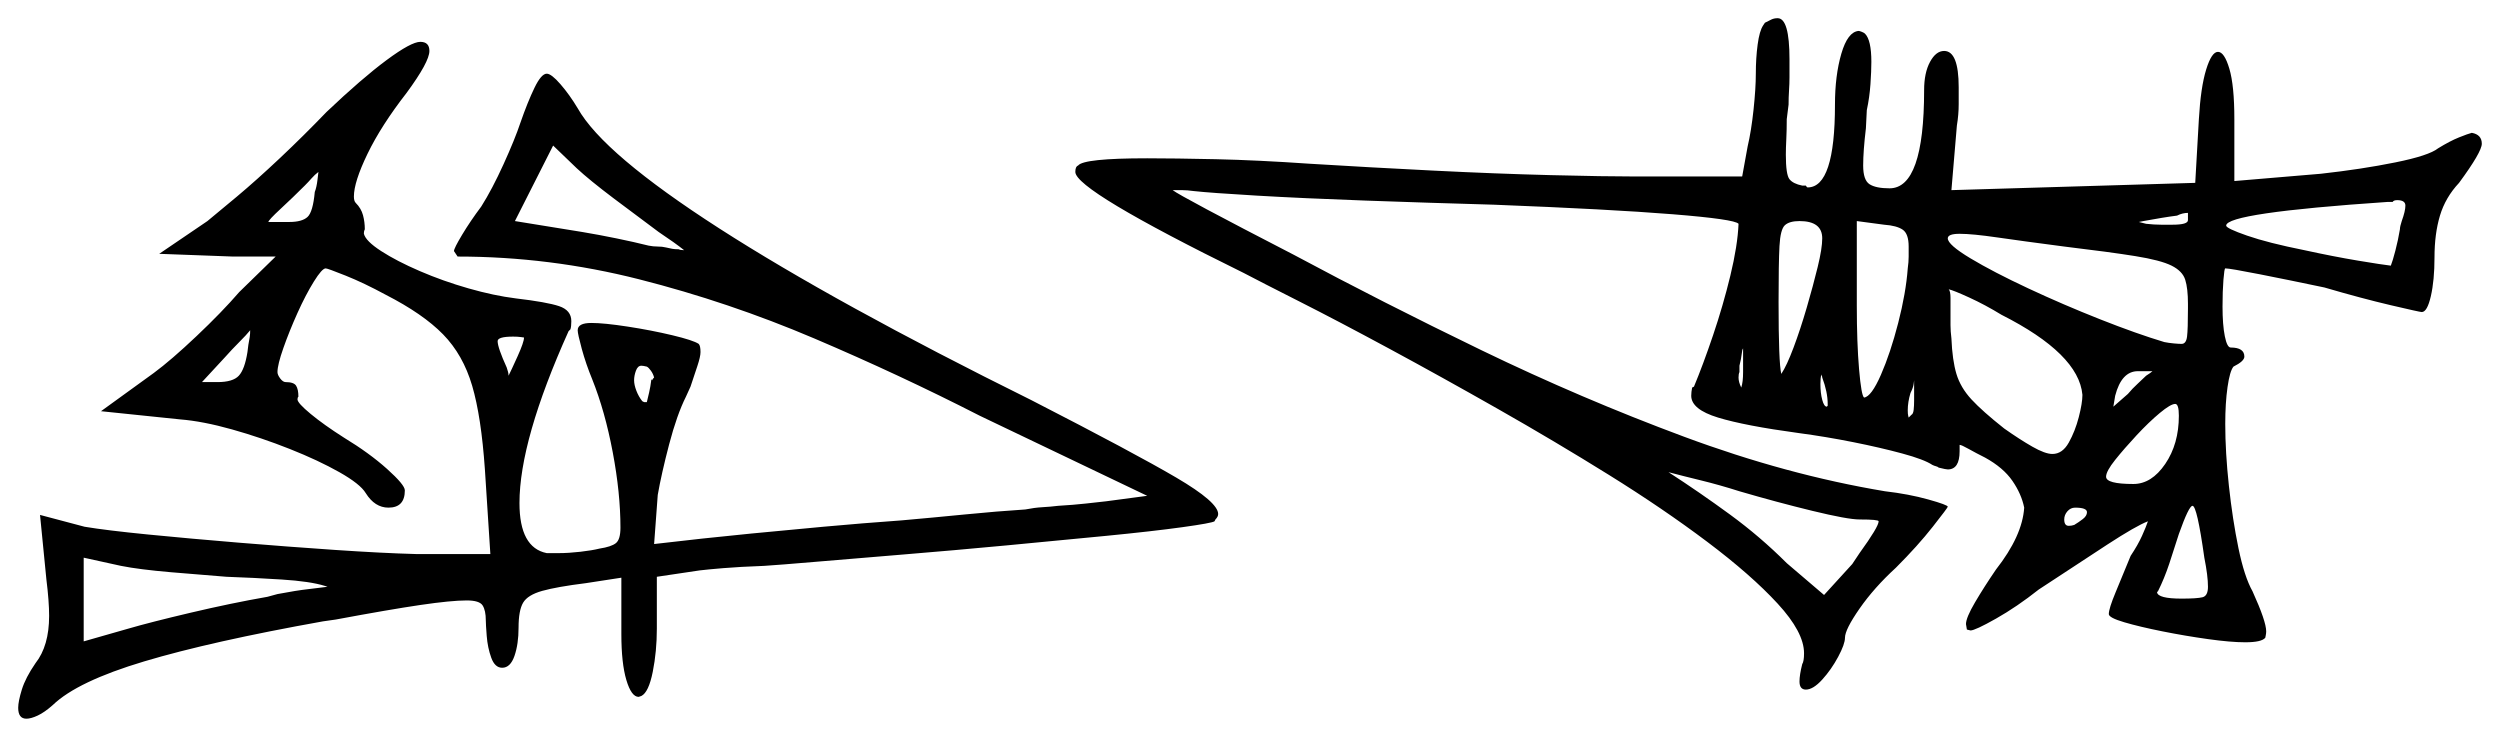 <svg xmlns="http://www.w3.org/2000/svg" width="1374.0" height="405.0" viewBox="0 0 1374.0 405.0"><path d="M124.5 317.0Q111.5 316.0 94.0 314.5Q76.5 313.0 66.5 311.0L46.0 306.5V352.5L70.5 345.5Q82.5 342.0 104.75 336.75Q127.0 331.5 147.0 328.0L152.5 326.5Q163.0 324.5 169.75 323.75Q176.5 323.0 180.0 322.5L178.5 322.0Q170.5 319.5 154.75 318.5Q139.0 317.5 124.5 317.0ZM136.0 193.5 136.5 189.5Q137.0 187.0 137.25 185.25Q137.5 183.5 137.5 181.5Q135.5 184.0 131.5 188.0Q127.5 192.0 123.5 196.5L111.0 210.0H119.5Q128.0 210.0 131.25 206.5Q134.5 203.0 136.0 193.5ZM958.0 204.5V191.5Q957.5 192.0 957.25 194.5Q957.0 197.0 956.0 201.0V204.5Q955.5 205.5 955.5 207.5Q955.5 210.0 957.0 213.0Q958.0 210.0 958.0 204.5ZM1022.0 285.5Q1015.5 285.5 996.0 280.75Q976.5 276.0 956.0 270.0Q945.0 266.5 934.75 264.0Q924.5 261.5 917.0 259.5Q934.0 270.5 950.75 282.75Q967.5 295.0 982.0 309.5L1002.5 327.0L1018.0 310.0L1022.0 304.0Q1032.5 289.5 1032.5 286.5Q1032.5 285.5 1022.0 285.5ZM1147.0 281.5Q1147.0 279.0 1140.5 279.0Q1138.0 279.0 1136.25 281.0Q1134.5 283.0 1134.5 285.5Q1134.5 289.0 1137.0 289.0Q1138.5 289.0 1140.0 288.5Q1142.5 287.0 1144.75 285.25Q1147.0 283.5 1147.0 281.5ZM1001.5 131.0Q1001.5 121.5 989.0 121.5Q983.5 121.5 981.0 123.75Q978.5 126.0 978.0 135.25Q977.5 144.5 977.5 166.0Q977.5 199.5 979.0 205.5Q982.0 201.0 985.75 191.0Q989.5 181.0 993.0 169.0Q996.5 157.0 999.0 146.75Q1001.5 136.5 1001.5 131.0ZM1004.0 223.5 1004.5 223.0V222.0Q1004.5 215.5 1001.5 207.5Q1001.5 207.0 1001.25 206.5Q1001.0 206.0 1001.0 205.5V206.0Q1000.5 207.5 1000.5 211.0Q1000.5 216.0 1001.5 219.75Q1002.5 223.5 1004.0 223.5ZM1048.5 147.5Q1049.0 144.0 1049.0 141.0Q1049.0 138.0 1049.0 135.5Q1049.0 128.5 1045.75 126.25Q1042.5 124.0 1035.5 123.5L1020.5 121.5V168.0Q1020.5 188.5 1021.75 203.0Q1023.0 217.5 1024.5 218.5Q1028.5 218.0 1033.75 206.0Q1039.0 194.0 1043.25 177.5Q1047.5 161.0 1048.5 147.5ZM1050.5 228.0Q1051.5 227.5 1051.75 225.25Q1052.0 223.0 1052.0 220.0V209.0Q1052.0 209.0 1051.75 211.0Q1051.5 213.0 1050.0 216.0Q1048.5 221.0 1048.5 225.5Q1048.5 227.5 1048.75 228.5Q1049.0 229.5 1049.0 229.5Q1049.0 229.5 1050.5 228.0ZM1100.0 173.0Q1091.0 167.5 1082.25 163.5Q1073.5 159.5 1071.0 159.0Q1072.0 160.0 1072.0 163.75Q1072.0 167.5 1072.0 172.5Q1072.0 175.5 1072.0 178.75Q1072.0 182.0 1072.5 186.0Q1073.0 198.0 1075.25 205.5Q1077.5 213.0 1083.5 219.5Q1089.5 226.0 1101.5 235.5Q1110.0 241.5 1117.0 245.5Q1124.0 249.5 1128.0 249.5Q1133.5 249.5 1137.0 243.25Q1140.5 237.0 1142.5 229.25Q1144.5 221.5 1144.5 217.0Q1142.5 194.5 1100.0 173.0ZM1134.5 135.5Q1111.5 132.5 1097.75 130.5Q1084.0 128.5 1077.0 128.5Q1070.5 128.5 1070.5 131.0Q1070.5 134.5 1083.0 142.0Q1095.5 149.5 1114.75 158.5Q1134.0 167.5 1154.25 175.5Q1174.5 183.5 1189.5 188.0Q1192.0 188.5 1194.75 188.75Q1197.5 189.0 1199.0 189.0Q1201.5 189.0 1202.0 185.0Q1202.5 181.0 1202.5 169.5V167.0Q1202.5 158.5 1201.0 153.75Q1199.5 149.0 1193.5 146.0Q1187.5 143.0 1173.5 140.75Q1159.5 138.5 1134.5 135.5ZM1183.0 204.0H1175.0Q1166.0 204.0 1162.5 217.5L1161.5 223.5L1169.5 216.5Q1172.0 213.5 1174.75 211.0Q1177.5 208.5 1179.5 206.5Q1181.0 205.5 1181.75 205.0Q1182.5 204.5 1183.0 204.0ZM1197.5 228.5Q1197.5 222.0 1195.5 222.0Q1193.0 222.0 1187.0 227.0Q1181.0 232.0 1174.25 239.25Q1167.5 246.5 1162.5 252.75Q1157.5 259.0 1157.5 262.0Q1157.5 266.0 1172.5 266.0Q1182.5 266.0 1190.0 255.0Q1197.5 244.0 1197.5 228.5ZM1211.5 306.5Q1207.5 278.0 1205.0 278.0Q1203.0 278.0 1197.5 293.5Q1195.0 301.5 1192.25 309.75Q1189.5 318.0 1186.0 325.0V324.5Q1186.0 325.0 1185.75 325.25Q1185.5 325.5 1185.5 325.5Q1186.0 329.0 1199.0 329.0Q1207.5 329.0 1210.5 328.25Q1213.5 327.5 1213.5 322.5Q1213.5 319.5 1213.0 315.5Q1212.5 311.5 1211.5 306.5ZM173.0 105.5Q174.0 103.0 174.5 98.75Q175.0 94.5 175.0 94.5Q173.0 96.0 171.25 98.0Q169.5 100.0 167.5 102.0Q161.0 108.5 154.25 114.75Q147.5 121.0 147.5 122.0H159.0Q166.0 122.0 169.0 119.25Q172.0 116.5 173.0 105.5ZM279.5 206.5Q281.0 203.5 284.5 195.75Q288.0 188.0 288.0 185.5Q288.0 185.5 286.25 185.25Q284.5 185.0 282.0 185.0Q273.5 185.0 273.5 187.5Q273.5 191.0 278.5 202.0Q279.0 203.5 279.25 204.5Q279.5 205.5 279.5 206.5ZM358.0 208.5 358.5 209.0Q358.5 208.5 359.0 208.0Q359.5 207.5 359.5 207.5Q359.0 205.5 357.75 203.75Q356.5 202.0 355.5 201.5Q353.5 201.0 352.5 201.0Q350.5 201.0 349.5 203.75Q348.5 206.5 348.5 209.0Q348.5 211.5 349.75 214.75Q351.0 218.0 353.0 220.5L354.0 221.0Q354.5 221.0 354.75 221.0Q355.0 221.0 355.5 221.0Q356.0 219.0 356.75 215.75Q357.5 212.5 358.0 208.5ZM362.0 127.5Q350.5 119.0 337.25 109.0Q324.0 99.0 317.0 92.5L304.0 80.0L283.0 121.5L320.0 127.5Q329.0 129.0 338.75 131.0Q348.5 133.0 356.5 135.0Q359.0 135.5 361.5 135.5Q364.0 135.5 366.0 136.0Q368.0 136.5 369.5 136.75Q371.0 137.0 373.0 137.0Q374.0 137.5 376.0 137.5Q373.5 135.5 370.0 133.0Q366.5 130.5 362.0 127.5ZM1202.5 121.0V117.0Q1199.5 117.0 1196.5 118.5Q1192.5 119.0 1188.0 119.75Q1183.5 120.5 1178.0 121.5L1175.5 122.0L1179.5 123.0Q1184.0 123.5 1187.75 123.5Q1191.5 123.5 1194.0 123.5Q1202.5 123.5 1202.5 121.0ZM1319.0 126.0Q1319.0 124.5 1320.0 121.5Q1322.0 116.0 1322.0 113.0Q1322.0 110.0 1317.5 110.0Q1315.5 110.0 1315.0 111.0H1312.0Q1223.5 117.0 1223.5 124.0Q1223.5 125.5 1235.0 129.5Q1246.5 133.5 1266.5 137.5Q1282.5 141.0 1296.0 143.25Q1309.5 145.5 1314.0 146.0Q1315.0 143.5 1316.5 137.75Q1318.0 132.0 1319.0 126.0ZM179.5 61.5Q199.0 43.0 212.5 33.0Q226.0 23.0 231.0 23.0Q236.0 23.0 236.0 28.0Q236.0 34.0 223.5 51.0Q209.5 69.0 202.0 84.5Q194.5 100.0 194.5 108.0Q194.5 110.5 195.5 111.5Q198.5 114.5 199.5 118.25Q200.5 122.0 200.5 126.0Q200.0 127.0 200.0 128.0V128.5Q201.0 132.5 209.5 138.0Q218.0 143.5 230.75 149.0Q243.5 154.5 257.5 158.5Q271.5 162.5 283.5 164.0Q300.5 166.0 307.25 168.25Q314.0 170.5 314.0 176.5Q314.0 179.5 313.5 181.0L312.5 182.0Q285.5 242.0 285.5 276.5Q285.5 301.0 300.5 304.0H307.0Q312.5 304.0 319.0 303.25Q325.5 302.5 329.5 301.5Q336.0 300.5 338.5 298.5Q341.0 296.5 341.0 290.0Q341.0 271.0 336.75 248.5Q332.5 226.0 325.5 208.5Q322.0 200.0 319.75 191.75Q317.5 183.5 317.5 181.5Q317.5 177.5 325.0 177.5Q332.0 177.5 345.0 179.5Q358.0 181.5 369.5 184.25Q381.0 187.0 384.0 189.0Q385.0 190.0 385.0 193.5Q385.0 196.0 383.25 201.25Q381.5 206.5 379.5 212.5L377.0 218.0Q372.0 228.0 367.75 244.25Q363.5 260.5 361.5 272.0L359.5 299.0L386.0 296.0Q395.0 295.0 412.75 293.25Q430.5 291.5 452.5 289.5Q474.5 287.5 495.5 286.0Q512.5 284.5 530.25 282.75Q548.0 281.0 563.5 280.0Q568.5 279.0 573.0 278.75Q577.5 278.5 581.5 278.0Q590.0 277.5 596.75 276.75Q603.5 276.0 608.0 275.5L630.5 272.5L538.5 228.5Q494.5 206.0 447.5 186.0Q400.5 166.0 351.25 153.5Q302.0 141.0 251.5 141.0L249.5 138.0Q249.5 136.5 254.0 129.0Q258.5 121.5 264.5 113.5Q270.5 104.0 276.75 90.25Q283.0 76.5 286.0 67.5Q290.0 56.0 293.75 48.25Q297.5 40.5 300.5 40.5Q303.0 40.5 308.0 46.25Q313.0 52.0 317.5 59.5Q331.5 84.5 395.25 125.5Q459.0 166.5 567.0 220.0Q623.5 249.0 646.5 262.5Q669.5 276.0 669.5 282.5Q669.5 284.0 668.0 285.5L667.5 286.5Q666.0 287.5 649.75 289.75Q633.5 292.0 608.0 294.5Q582.5 297.0 553.25 299.75Q524.0 302.5 496.5 304.75Q469.0 307.0 448.5 308.75Q428.0 310.5 420.0 311.0Q406.5 311.5 397.5 312.25Q388.5 313.0 384.5 313.5L361.0 317.0V345.5Q361.0 358.0 358.75 369.25Q356.5 380.5 352.5 382.5L351.0 383.0Q347.0 383.0 344.25 373.75Q341.5 364.5 341.5 348.5V317.5L322.0 320.5Q306.0 322.5 298.0 324.75Q290.0 327.0 287.5 331.25Q285.0 335.5 285.0 345.0Q285.0 354.0 282.75 360.5Q280.5 367.0 276.0 367.0Q272.0 367.0 270.0 361.5Q268.0 356.0 267.5 349.5Q267.0 343.0 267.0 341.0Q267.0 335.5 265.25 332.75Q263.5 330.0 256.5 330.0Q248.0 330.0 231.0 332.5Q214.0 335.0 184.5 340.5L177.5 341.5Q116.0 352.5 79.25 363.5Q42.5 374.5 29.0 387.5Q24.5 391.5 20.75 393.25Q17.0 395.0 14.5 395.0Q10.0 395.0 10.0 389.0Q10.0 385.5 12.0 379.0Q14.0 372.5 19.5 364.5Q27.0 355.0 27.0 338.5Q27.0 330.5 25.5 318.5L22.0 283.0L46.5 289.5Q58.5 291.5 81.25 293.75Q104.0 296.0 131.25 298.25Q158.5 300.5 184.25 302.25Q210.0 304.0 228.5 304.5H269.5L266.5 258.0Q264.5 229.0 259.5 212.0Q254.5 195.0 243.5 183.75Q232.5 172.5 212.0 162.0Q200.0 155.5 190.0 151.5Q180.0 147.5 179.0 147.5Q177.0 147.5 172.5 154.75Q168.0 162.0 163.5 172.0Q159.0 182.0 155.75 191.25Q152.5 200.5 152.5 204.5Q152.5 206.0 154.0 208.0Q155.5 210.0 157.0 210.0Q161.5 210.0 162.75 212.0Q164.0 214.0 164.0 218.0Q163.5 218.5 163.5 219.5Q163.5 221.5 170.75 227.5Q178.0 233.5 189.0 240.5Q203.0 249.0 212.75 257.75Q222.5 266.5 222.5 269.5Q222.5 279.0 213.5 279.0Q206.0 279.0 201.0 271.0Q198.0 266.0 186.5 259.5Q175.0 253.0 159.25 246.75Q143.5 240.5 127.5 236.0Q111.5 231.5 99.0 230.5L55.5 226.0L84.5 205.0Q94.0 198.0 108.0 184.75Q122.0 171.5 131.5 160.5L151.5 141.0H128.0L87.5 139.5L114.0 121.5Q119.5 117.0 130.25 108.0Q141.0 99.0 154.0 86.75Q167.0 74.5 179.5 61.5ZM969.0 14.0 970.0 12.5Q972.0 11.5 973.5 10.75Q975.0 10.0 977.0 10.0Q983.5 10.0 983.5 32.5V42.5Q983.5 46.0 983.25 49.75Q983.0 53.5 983.0 57.5L982.0 65.5Q982.0 71.5 981.75 76.5Q981.5 81.5 981.5 85.0Q981.5 96.0 983.5 98.5Q985.5 101.0 990.5 102.0H992.5Q993.0 103.0 993.5 103.0Q1008.5 103.0 1008.5 57.5Q1008.5 41.5 1012.0 29.5Q1015.5 17.5 1021.5 17.0Q1022.0 17.0 1023.25 17.5Q1024.5 18.0 1025.0 18.5Q1028.5 22.0 1028.5 34.0Q1028.5 39.0 1028.0 46.25Q1027.5 53.5 1026.0 60.5L1025.5 70.5Q1024.0 83.0 1024.0 91.0Q1024.0 99.0 1027.5 101.25Q1031.0 103.5 1038.5 103.5Q1057.5 103.5 1057.5 49.5Q1057.5 40.0 1060.75 34.0Q1064.0 28.0 1068.5 28.0Q1076.5 28.0 1076.5 48.0Q1076.5 51.5 1076.5 57.25Q1076.5 63.0 1075.5 69.0L1072.5 104.5L1206.5 100.5L1208.5 65.5Q1209.5 48.0 1212.5 38.25Q1215.5 28.5 1219.0 28.5Q1222.5 28.5 1225.25 37.75Q1228.0 47.0 1228.0 65.5V99.5L1275.5 95.5Q1298.0 93.0 1316.5 89.25Q1335.0 85.5 1340.0 81.5Q1346.5 77.5 1351.5 75.5Q1356.5 73.5 1358.5 73.0Q1364.0 74.0 1364.0 79.0Q1364.0 83.5 1351.5 100.5Q1344.0 108.5 1341.0 118.5Q1338.0 128.5 1338.0 141.5Q1338.0 154.0 1336.0 162.75Q1334.0 171.5 1331.0 171.5Q1330.0 171.5 1314.0 167.75Q1298.0 164.0 1277.5 158.0Q1258.5 154.0 1242.0 150.75Q1225.5 147.5 1223.0 147.5Q1222.5 147.5 1222.0 153.75Q1221.5 160.0 1221.5 168.5Q1221.5 178.5 1222.75 184.75Q1224.0 191.0 1226.0 191.0Q1233.5 191.0 1233.5 196.0Q1233.5 198.5 1227.5 201.5Q1225.5 204.0 1224.25 212.75Q1223.0 221.5 1223.0 233.0Q1223.0 248.5 1225.0 267.0Q1227.0 285.5 1230.25 301.25Q1233.5 317.0 1238.0 325.0Q1245.5 341.5 1245.5 347.0Q1245.5 348.0 1245.25 349.25Q1245.0 350.5 1245.0 350.5Q1243.0 353.0 1234.0 353.0Q1226.0 353.0 1213.5 351.25Q1201.0 349.5 1188.5 347.0Q1176.0 344.5 1167.5 342.0Q1159.0 339.5 1159.0 337.5Q1159.0 334.5 1162.75 325.5Q1166.5 316.5 1171.0 305.5Q1175.0 299.5 1177.25 294.5Q1179.5 289.5 1180.5 286.5Q1174.0 289.0 1158.25 299.25Q1142.5 309.5 1120.5 324.0Q1108.5 333.5 1097.0 340.0Q1085.5 346.5 1083.0 346.5L1081.0 346.0L1080.5 343.0Q1080.5 339.5 1085.5 331.0Q1090.5 322.5 1097.0 313.0Q1111.5 294.5 1112.5 279.0Q1111.0 271.5 1106.0 264.25Q1101.0 257.0 1091.0 251.5Q1086.0 249.0 1082.0 246.75Q1078.0 244.5 1077.0 244.5V248.0Q1077.0 258.0 1070.5 258.0Q1069.5 258.0 1065.5 257.0Q1065.0 256.5 1064.0 256.25Q1063.0 256.0 1062.0 255.5Q1057.5 252.5 1045.5 249.25Q1033.5 246.0 1018.5 243.0Q1003.5 240.0 988.5 238.0Q959.0 234.0 944.25 229.5Q929.5 225.0 929.5 217.5Q929.5 215.5 930.0 213.0L931.0 212.5Q936.0 200.5 941.5 184.25Q947.0 168.0 951.0 151.5Q955.0 135.0 955.5 123.0Q953.5 120.5 919.25 117.75Q885.0 115.0 821.0 112.5Q785.5 111.5 750.75 110.25Q716.0 109.0 690.5 107.5Q665.0 106.0 656.0 105.0Q652.5 104.5 649.75 104.5Q647.0 104.5 645.0 104.5H644.5Q649.0 108.0 711.0 140.0Q759.5 166.0 814.25 192.5Q869.0 219.0 925.5 240.0Q982.0 261.0 1036.0 270.0Q1049.0 271.5 1059.75 274.5Q1070.5 277.5 1070.5 278.5Q1070.5 279.0 1062.25 289.5Q1054.0 300.0 1042.0 312.0Q1030.0 323.0 1022.0 334.5Q1014.0 346.0 1014.0 350.5Q1014.0 354.0 1010.25 361.0Q1006.5 368.0 1001.5 373.5Q996.5 379.0 992.5 379.0Q989.0 379.0 989.0 374.5Q989.0 371.0 990.5 365.0Q991.5 363.5 991.5 359.0Q991.5 347.5 977.0 331.75Q962.5 316.0 938.25 297.75Q914.0 279.5 884.25 261.0Q854.5 242.5 823.25 224.75Q792.0 207.0 763.75 191.75Q735.5 176.5 714.25 165.75Q693.0 155.0 683.5 150.0Q591.0 104.5 591.0 94.5Q591.0 91.5 592.5 91.0Q595.5 87.0 630.5 87.0Q645.5 87.0 668.25 87.5Q691.0 88.0 720.0 90.0Q752.5 92.0 787.5 93.75Q822.5 95.5 852.25 96.25Q882.0 97.0 899.0 97.0H957.5L960.5 80.5Q962.5 72.0 963.75 60.25Q965.0 48.5 965.0 40.5Q965.0 32.0 966.0 24.5Q967.0 17.0 969.0 14.0Z" fill="black" /></svg>